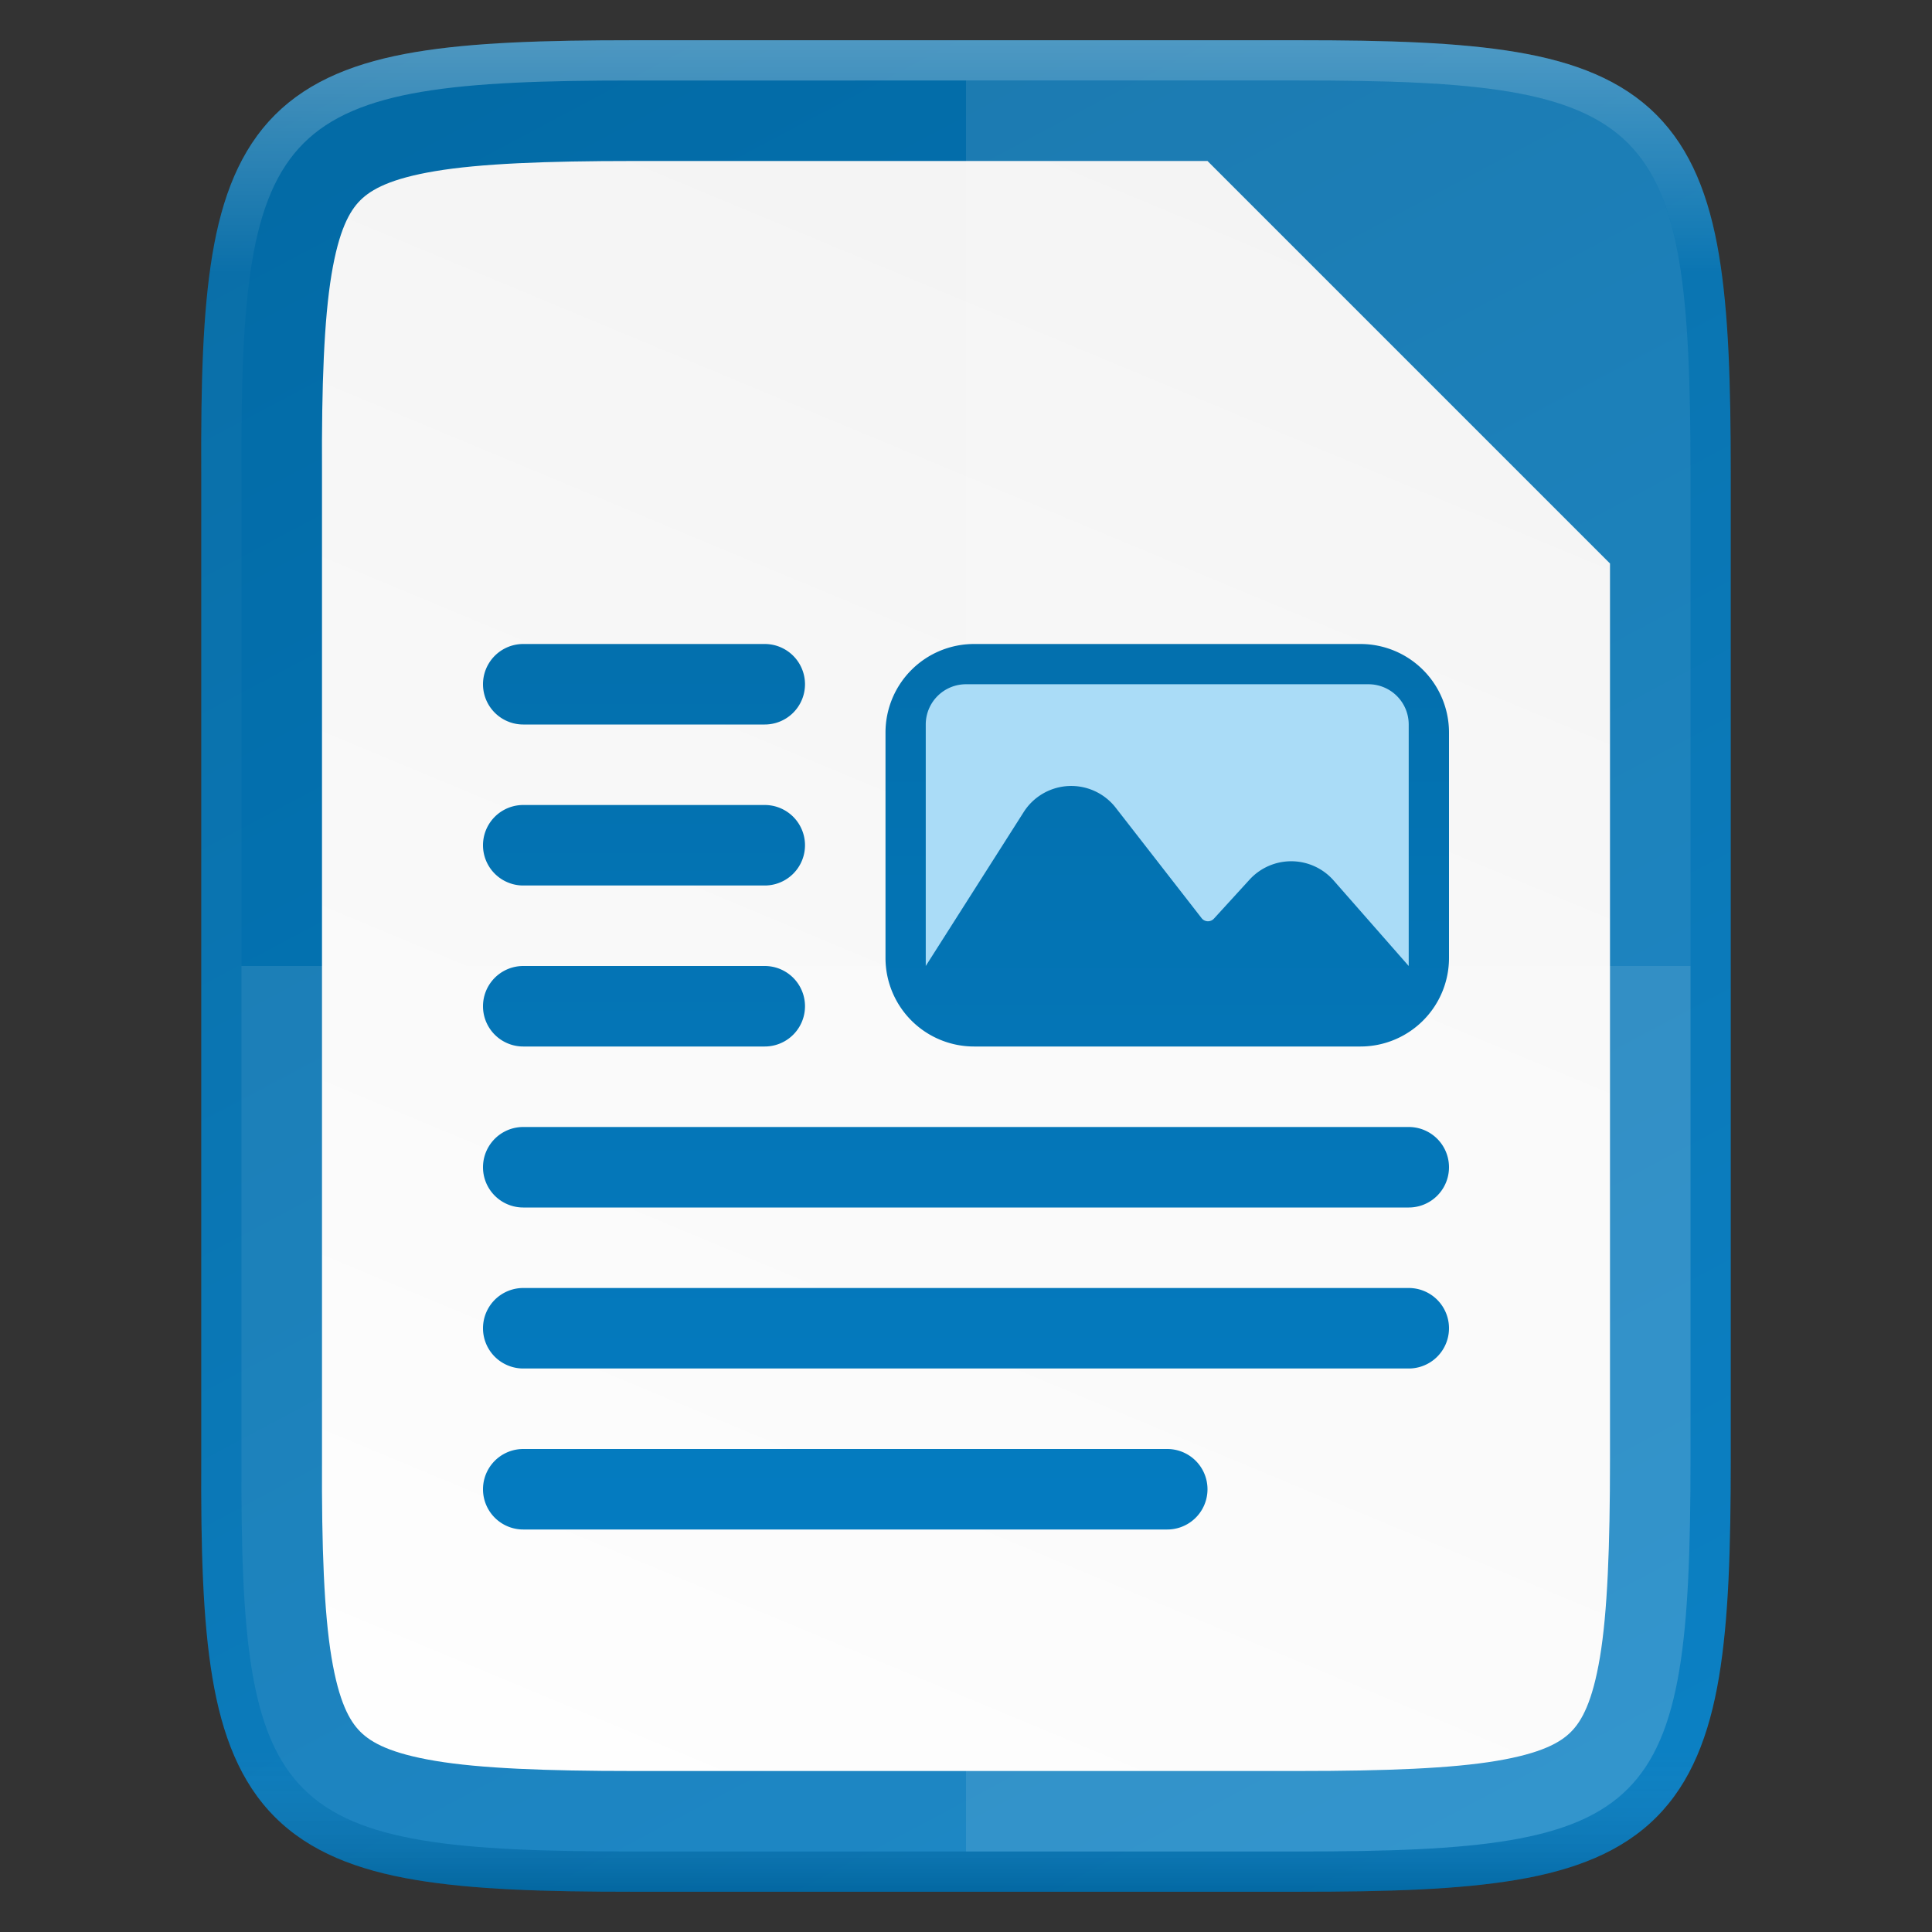<svg viewBox="0 0 48 48" xmlns:xlink="http://www.w3.org/1999/xlink" xmlns="http://www.w3.org/2000/svg"><rect x="0" y="0" width="48" height="48" fill="#333333" stroke="none"/><defs><linearGradient gradientTransform="translate(-319.999 -60)" xlink:href="#a" id="g" x1="344" y1="61" x2="344" y2="107" gradientUnits="userSpaceOnUse"/><linearGradient id="a"><stop style="stop-color:#fff;stop-opacity:1" offset="0"/><stop offset=".125" style="stop-color:#fff;stop-opacity:.098"/><stop offset=".925" style="stop-color:#fff;stop-opacity:.098"/><stop style="stop-color:#000;stop-opacity:.498" offset="1"/></linearGradient><linearGradient id="c"><stop style="stop-color:#0369a3;stop-opacity:1" offset="0"/><stop style="stop-color:#047fc6;stop-opacity:1" offset="1"/></linearGradient><linearGradient gradientTransform="translate(-320 -60)" xlink:href="#b" id="f" x1="352" y1="60" x2="332" y2="108" gradientUnits="userSpaceOnUse"/><linearGradient id="b"><stop style="stop-color:#f2f2f2;stop-opacity:1" offset="0"/><stop style="stop-color:#fff;stop-opacity:1" offset="1"/></linearGradient><linearGradient xlink:href="#c" id="e" gradientUnits="userSpaceOnUse" gradientTransform="matrix(0 -.113 -.113 0 59.489 52)" x1="512" y1="397.994" x2="0" y2="125.994"/><linearGradient xlink:href="#d" id="i" gradientUnits="userSpaceOnUse" gradientTransform="matrix(0 40 -40 0 765 358)" x1="0" y1="0" x2="1" y2="0"/><linearGradient id="d" x1="0" y1="0" x2="1" y2="0" gradientUnits="userSpaceOnUse" gradientTransform="matrix(0 40 -40 0 765 358)"><stop offset="0" style="stop-color:#0369a3;stop-opacity:1"/><stop offset="1" style="stop-color:#047fc6;stop-opacity:1"/></linearGradient><linearGradient id="j" x1="0" y1="0" x2="1" y2="0" gradientUnits="userSpaceOnUse" gradientTransform="rotate(90 9 25.999) scale(4)"><stop offset="0" style="stop-color:#aadcf7;stop-opacity:1"/><stop offset="1" style="stop-color:#aadcf7;stop-opacity:1"/></linearGradient><linearGradient xlink:href="#d" id="h" gradientUnits="userSpaceOnUse" gradientTransform="matrix(0 40 -40 0 765 358)" x1="0" y1="0" x2="1" y2="0"/></defs><path d="M15.73 1c-2.222 0-3.974.053-5.414.295-1.44.242-2.618.695-3.482 1.557-.864.861-1.319 2.036-1.559 3.478C5.036 7.77 4.99 9.524 5 11.752v24.5c-.01 2.226.036 3.98.275 5.418.24 1.442.695 2.617 1.559 3.478.864.862 2.041 1.315 3.482 1.557 1.44.242 3.192.295 5.414.295h16.54c2.222 0 3.971-.053 5.408-.295 1.438-.242 2.613-.694 3.474-1.557.861-.862 1.313-2.038 1.555-3.478.241-1.439.293-3.191.293-5.418V11.748c0-2.227-.052-3.979-.293-5.418-.242-1.44-.694-2.616-1.555-3.478-.86-.863-2.036-1.315-3.474-1.557C36.24 1.053 34.492 1 32.27 1z" style="color:#000;display:inline;overflow:visible;visibility:visible;fill:url(#e);fill-opacity:1;fill-rule:nonzero;stroke:none;stroke-width:1;marker:none;enable-background:accumulate"/><path d="M15.73 4c-2.173 0-3.805.065-4.917.252-1.104.185-1.586.45-1.86.723-.273.272-.534.747-.717 1.847-.184 1.11-.247 2.74-.236 4.916v24.526c-.01 2.174.052 3.805.236 4.914.183 1.1.444 1.575.717 1.847.274.274.756.538 1.86.723 1.112.187 2.744.252 4.917.252h16.54c2.173 0 3.804-.065 4.912-.252 1.1-.185 1.577-.448 1.847-.719.272-.271.536-.753.721-1.855.186-1.11.25-2.743.25-4.922V14L30 4z" style="color:#000;font-style:normal;font-variant:normal;font-weight:400;font-stretch:normal;font-size:medium;line-height:normal;font-family:sans-serif;font-variant-ligatures:normal;font-variant-position:normal;font-variant-caps:normal;font-variant-numeric:normal;font-variant-alternates:normal;font-feature-settings:normal;text-indent:0;text-align:start;text-decoration:none;text-decoration-line:none;text-decoration-style:solid;text-decoration-color:#000;letter-spacing:normal;word-spacing:normal;text-transform:none;writing-mode:lr-tb;direction:ltr;text-orientation:mixed;dominant-baseline:auto;baseline-shift:baseline;text-anchor:start;white-space:normal;shape-padding:0;clip-rule:nonzero;display:inline;overflow:visible;visibility:visible;isolation:auto;mix-blend-mode:normal;color-interpolation:sRGB;color-interpolation-filters:linearRGB;solid-color:#000;solid-opacity:1;vector-effect:none;fill:url(#f);fill-opacity:1;fill-rule:nonzero;stroke:none;stroke-width:5;stroke-linecap:butt;stroke-linejoin:miter;stroke-miterlimit:4;stroke-dasharray:none;stroke-dashoffset:0;stroke-opacity:1;marker:none;color-rendering:auto;image-rendering:auto;shape-rendering:auto;text-rendering:auto;enable-background:accumulate"/><path d="M6 24v12.252C5.957 45.094 6.906 46 15.73 46h16.54c8.824 0 9.73-.906 9.73-9.748V24z" style="color:#000;display:inline;overflow:visible;visibility:visible;opacity:.1;fill:#fff;fill-opacity:1;fill-rule:nonzero;stroke:none;stroke-width:1;marker:none;enable-background:accumulate"/><path d="M24 2v44h8.27c8.824 0 9.73-.906 9.73-9.748V11.748C42 2.906 41.094 2 32.27 2z" style="color:#000;display:inline;overflow:visible;visibility:visible;opacity:.1;fill:#fff;fill-opacity:1;fill-rule:nonzero;stroke:none;stroke-width:1;marker:none;enable-background:accumulate"/><path style="color:#000;display:inline;overflow:visible;visibility:visible;opacity:.3;fill:none;fill-opacity:1;fill-rule:nonzero;stroke:url(#g);stroke-width:1;stroke-opacity:1;marker:none;enable-background:accumulate" d="M15.732 1.5c-2.215 0-3.947.055-5.332.287-1.385.233-2.446.654-3.211 1.418C6.424 3.97 6 5.027 5.77 6.412c-.23 1.385-.28 3.119-.27 5.338V36.252c-.01 2.218.04 3.952.27 5.336.23 1.385.652 2.443 1.418 3.207.765.764 1.826 1.185 3.21 1.418 1.386.232 3.118.287 5.333.287H32.27c2.215 0 3.945-.055 5.326-.287 1.382-.233 2.44-.654 3.203-1.418.763-.764 1.184-1.823 1.416-3.207.232-1.384.285-3.117.285-5.336V11.748c0-2.219-.053-3.952-.285-5.336-.232-1.384-.653-2.443-1.416-3.207-.762-.764-1.821-1.185-3.203-1.418-1.381-.232-3.111-.287-5.326-.287z"/><g style="clip-rule:evenodd;display:inline;fill-rule:evenodd;enable-background:new"><path d="M754 370a1 1 0 0 0 0 2h6a1 1 0 1 0 0-2zm0 4a1 1 0 0 0 0 2h6a1 1 0 1 0 0-2zm0 4a1 1 0 0 0 0 2h6a1 1 0 1 0 0-2zm0 4a1 1 0 0 0 0 2h22a1 1 0 1 0 0-2zm0 4a1 1 0 0 0 0 2h22a1 1 0 1 0 0-2zm0 4a1 1 0 0 0 0 2h16a1 1 0 1 0 0-2z" style="fill:url(#h);fill-rule:nonzero" transform="translate(-741 -354)"/></g><g style="clip-rule:evenodd;display:inline;fill-rule:evenodd;enable-background:new"><path d="M765.2 370a2.2 2.2 0 0 0-2.2 2.2v5.6a2.2 2.2 0 0 0 2.2 2.2h9.6a2.2 2.2 0 0 0 2.2-2.2v-5.6a2.2 2.2 0 0 0-2.2-2.2z" style="fill:url(#i);fill-rule:nonzero" transform="translate(-741 -354)"/></g><path style="clip-rule:evenodd;display:inline;fill:url(#j);fill-rule:nonzero;enable-background:new" d="M24 17a1 1 0 0 0-1 1v6l2.433-3.824a1.4 1.4 0 0 1 2.287-.108l2.135 2.745a.2.2 0 0 0 .304.011l.885-.969a1.402 1.402 0 0 1 2.088.018L34.999 24v-6a1 1 0 0 0-1-1zm10.943 7.28c-.012.037-.01.079-.026.115.016-.036.014-.078.026-.116zm-11.655.421zm.315.215c.065.028.139.033.21.047-.07-.014-.145-.019-.21-.047z"/></svg>